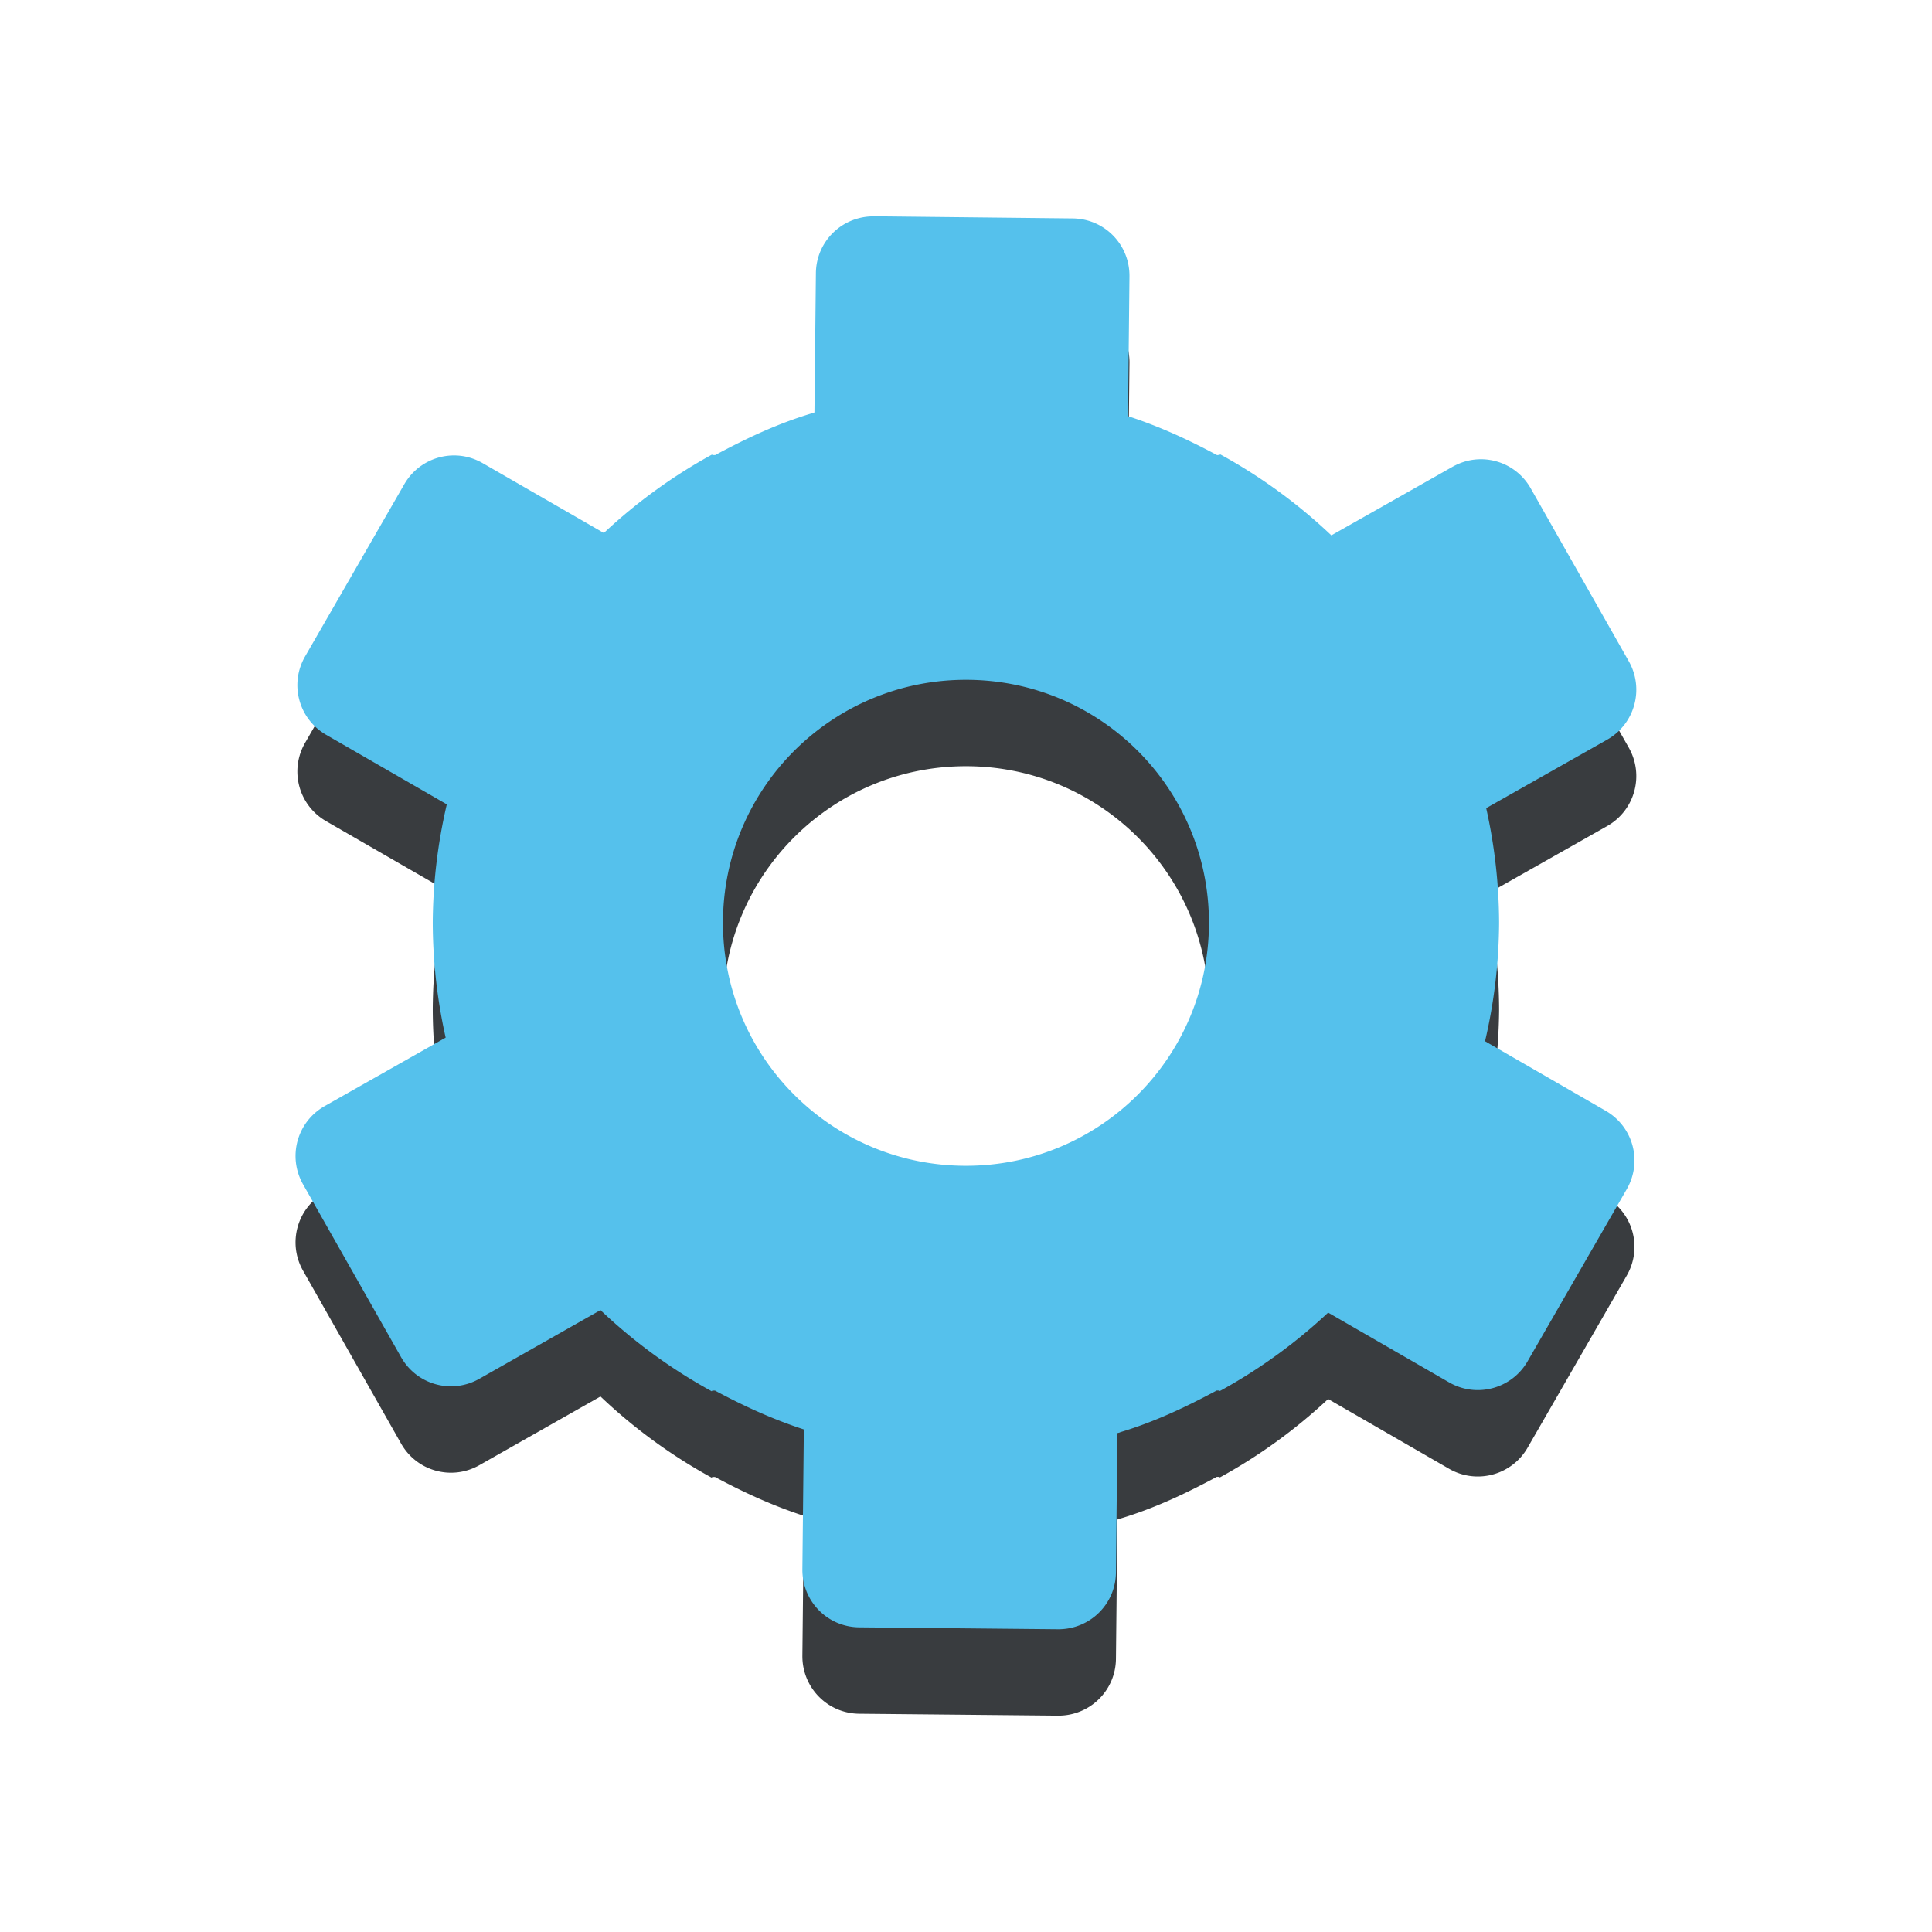 <?xml version="1.0" encoding="UTF-8" standalone="no"?>
<!-- Created with Inkscape (http://www.inkscape.org/) -->

<svg
   xmlns:dc="http://purl.org/dc/elements/1.1/"
   xmlns:cc="http://creativecommons.org/ns#"
   xmlns:rdf="http://www.w3.org/1999/02/22-rdf-syntax-ns#"
   xmlns:svg="http://www.w3.org/2000/svg"
   xmlns="http://www.w3.org/2000/svg"
   xmlns:sodipodi="http://sodipodi.sourceforge.net/DTD/sodipodi-0.dtd"
   xmlns:inkscape="http://www.inkscape.org/namespaces/inkscape"
   width="25.157"
   height="25.157"
   id="svg5007"
   version="1.1"
   inkscape:version="0.48+devel r13349"
   viewBox="0 0 25.157 25.157"
   sodipodi:docname="settingsA.svg">
  <defs
     id="defs5009" />
  <sodipodi:namedview
     id="base"
     pagecolor="#ffffff"
     bordercolor="#666666"
     borderopacity="1.0"
     inkscape:pageopacity="0.0"
     inkscape:pageshadow="2"
     inkscape:zoom="16"
     inkscape:cx="7.2865695"
     inkscape:cy="6.689387"
     inkscape:document-units="px"
     inkscape:current-layer="layer1"
     showgrid="false"
     fit-margin-top="0"
     fit-margin-left="0"
     fit-margin-right="0"
     fit-margin-bottom="0"
     inkscape:window-width="935"
     inkscape:window-height="866"
     inkscape:window-x="147"
     inkscape:window-y="1"
     inkscape:window-maximized="0"
     showguides="false" />
  <g
     inkscape:label="Layer 1"
     inkscape:groupmode="layer"
     id="layer1"
     transform="translate(-458.85,-651.212)">
    <g
       id="g5196"
       transform="translate(2.453,2.984)">
      <path
         style="color:#000000;clip-rule:nonzero;display:inline;overflow:visible;visibility:visible;color-interpolation:sRGB;color-interpolation-filters:linearRGB;fill:#393c3f;fill-opacity:1;fill-rule:nonzero;stroke:none;stroke-width:3;marker:none;color-rendering:auto;image-rendering:auto;shape-rendering:auto;text-rendering:auto;enable-background:accumulate"
         d="m 467.778,652.17 c -0.415,-0.004 -0.753,0.325 -0.757,0.74 l -0.019,1.814 a 6.941,6.941 0 0 0 -0.034,0.009 l 0,0.002 c -0.447,0.134 -0.855,0.327 -1.259,0.544 l -0.034,0 -0.007,-0.007 a 6.941,6.941 0 0 0 -1.408,1.021 l -1.576,-0.908 c -0.09,-0.052 -0.186,-0.084 -0.283,-0.096 -0.29,-0.036 -0.585,0.101 -0.74,0.37 l -1.291,2.241 c -0.207,0.359 -0.085,0.814 0.274,1.021 l 1.571,0.906 a 6.941,6.941 0 0 0 -0.183,1.542 6.941,6.941 0 0 0 0.168,1.495 l -1.574,0.891 c -0.361,0.204 -0.487,0.658 -0.283,1.019 l 1.276,2.25 c 0.204,0.361 0.658,0.487 1.019,0.283 l 1.578,-0.895 a 6.941,6.941 0 0 0 1.448,1.057 l 0.009,-0.009 0.034,0 c 0.372,0.2 0.751,0.374 1.157,0.506 l -0.019,1.82 c -0.004,0.415 0.325,0.753 0.74,0.757 l 2.586,0.025 c 0.415,0.004 0.753,-0.325 0.757,-0.74 l 0.019,-1.814 a 6.941,6.941 0 0 0 0.034,-0.009 l 0,-0.002 c 0.447,-0.134 0.855,-0.327 1.259,-0.544 l 0.034,0 0.007,0.007 a 6.941,6.941 0 0 0 1.41,-1.021 l 1.574,0.908 c 0.359,0.207 0.816,0.085 1.023,-0.274 l 1.291,-2.241 c 0.207,-0.359 0.085,-0.814 -0.274,-1.021 l -1.571,-0.906 a 6.941,6.941 0 0 0 0.183,-1.542 6.941,6.941 0 0 0 -0.168,-1.493 l 1.574,-0.891 c 0.361,-0.204 0.487,-0.66 0.283,-1.021 l -1.276,-2.25 c -0.153,-0.271 -0.446,-0.41 -0.736,-0.376 -0.097,0.011 -0.193,0.043 -0.283,0.093 l -1.578,0.893 a 6.941,6.941 0 0 0 -1.448,-1.055 l -0.009,0.009 c -0.009,-0.004 -0.025,0.004 -0.034,0 -0.372,-0.2 -0.751,-0.374 -1.157,-0.506 l 0.019,-1.82 c 0.004,-0.415 -0.325,-0.751 -0.74,-0.755 l -2.586,-0.028 z m 1.197,6.035 c 1.749,0 3.164,1.415 3.164,3.164 0,1.749 -1.415,3.164 -3.164,3.164 -1.749,0 -3.164,-1.415 -3.164,-3.164 0,-1.749 1.415,-3.164 3.164,-3.164 z"
         id="path7822"
         inkscape:connector-curvature="0" />
      <path
         inkscape:connector-curvature="0"
         id="rect7805"
         d="m 467.778,651.045 c -0.415,-0.004 -0.753,0.325 -0.757,0.74 l -0.019,1.814 a 6.941,6.941 0 0 0 -0.034,0.009 l 0,0.002 c -0.447,0.134 -0.855,0.327 -1.259,0.544 l -0.034,0 -0.007,-0.007 a 6.941,6.941 0 0 0 -1.408,1.021 l -1.576,-0.908 c -0.09,-0.052 -0.186,-0.084 -0.283,-0.096 -0.29,-0.036 -0.585,0.101 -0.74,0.37 l -1.291,2.241 c -0.207,0.359 -0.085,0.814 0.274,1.021 l 1.571,0.906 a 6.941,6.941 0 0 0 -0.183,1.542 6.941,6.941 0 0 0 0.168,1.495 l -1.574,0.891 c -0.361,0.204 -0.487,0.658 -0.283,1.019 l 1.276,2.25 c 0.204,0.361 0.658,0.487 1.019,0.283 l 1.578,-0.895 a 6.941,6.941 0 0 0 1.448,1.057 l 0.009,-0.009 0.034,0 c 0.372,0.2 0.751,0.374 1.157,0.506 l -0.019,1.82 c -0.004,0.415 0.325,0.753 0.74,0.757 l 2.586,0.025 c 0.415,0.004 0.753,-0.325 0.757,-0.74 l 0.019,-1.814 a 6.941,6.941 0 0 0 0.034,-0.009 l 0,-0.002 c 0.447,-0.134 0.855,-0.327 1.259,-0.544 l 0.034,0 0.007,0.007 a 6.941,6.941 0 0 0 1.41,-1.021 l 1.574,0.908 c 0.359,0.207 0.816,0.085 1.023,-0.274 l 1.291,-2.241 c 0.207,-0.359 0.085,-0.814 -0.274,-1.021 l -1.571,-0.906 a 6.941,6.941 0 0 0 0.183,-1.542 6.941,6.941 0 0 0 -0.168,-1.493 l 1.574,-0.891 c 0.361,-0.204 0.487,-0.66 0.283,-1.021 l -1.276,-2.25 c -0.153,-0.271 -0.446,-0.41 -0.736,-0.376 -0.097,0.011 -0.193,0.043 -0.283,0.093 l -1.578,0.893 a 6.941,6.941 0 0 0 -1.448,-1.055 l -0.009,0.009 c -0.009,-0.004 -0.025,0.004 -0.034,0 -0.372,-0.2 -0.751,-0.374 -1.157,-0.506 l 0.019,-1.82 c 0.004,-0.415 -0.325,-0.751 -0.74,-0.755 l -2.586,-0.028 z m 1.197,6.035 c 1.749,0 3.164,1.415 3.164,3.164 0,1.749 -1.415,3.164 -3.164,3.164 -1.749,0 -3.164,-1.415 -3.164,-3.164 0,-1.749 1.415,-3.164 3.164,-3.164 z"
         style="color:#000000;clip-rule:nonzero;display:inline;overflow:visible;visibility:visible;color-interpolation:sRGB;color-interpolation-filters:linearRGB;fill:#55c1ec;fill-opacity:1;fill-rule:nonzero;stroke:none;stroke-width:3;marker:none;color-rendering:auto;image-rendering:auto;shape-rendering:auto;text-rendering:auto;enable-background:accumulate" />
    </g>
  </g>
</svg>
